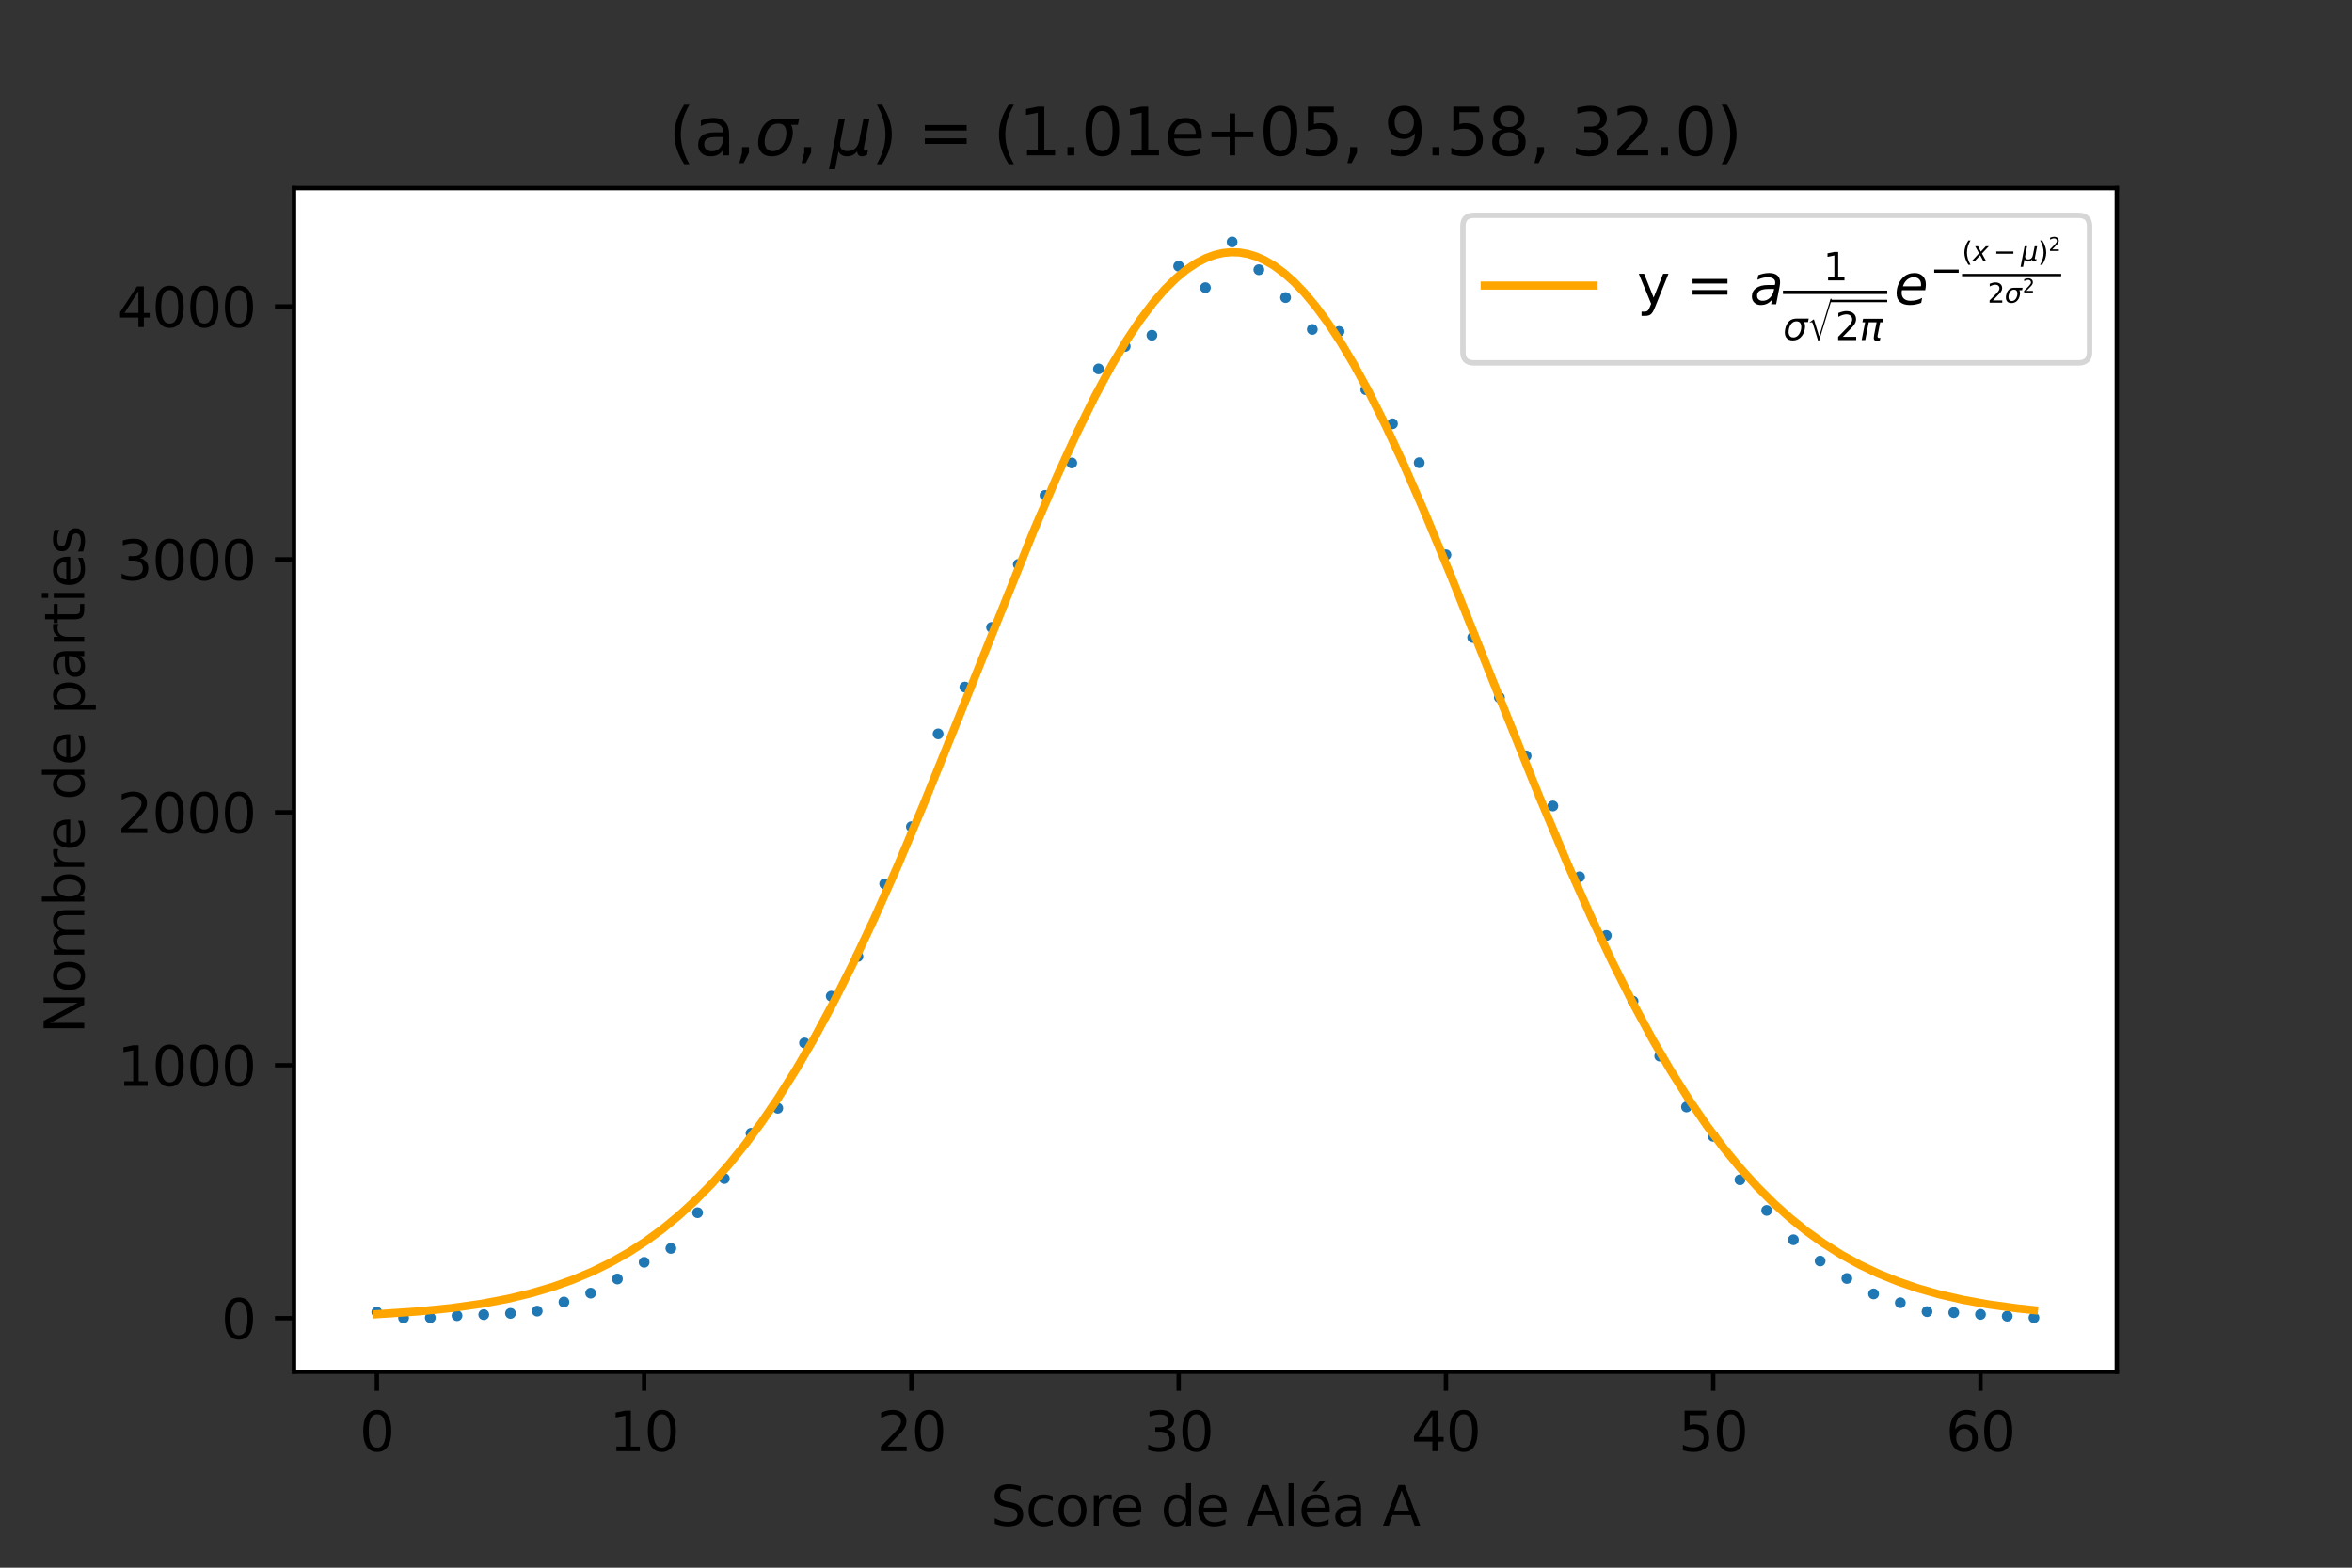 <?xml version="1.0" encoding="utf-8" standalone="no"?>
<!DOCTYPE svg PUBLIC "-//W3C//DTD SVG 1.1//EN"
  "http://www.w3.org/Graphics/SVG/1.1/DTD/svg11.dtd">
<svg height="288pt" version="1.1" viewBox="0 0 432 288" width="432pt" xmlns="http://www.w3.org/2000/svg" xmlns:xlink="http://www.w3.org/1999/xlink">
 <rect x="0" y="0" width="432" height="288" fill="#333333" stroke="none"/>
 <defs>
  <style type="text/css">*{stroke-linecap:butt;stroke-linejoin:round;}</style>
 </defs>
 <g id="figure_1">
  <g id="patch_1">
   <path d="M 0 288 
L 432 288 
L 432 0 
L 0 0 
z
" style="fill:none;"/>
  </g>
  <g id="axes_1">
   <g id="patch_2">
    <path d="M 54 252 
L 388.8 252 
L 388.8 34.56 
L 54 34.56 
z
" style="fill:#ffffff;"/>
   </g>
   <g id="PathCollection_1">
    <defs>
     <path d="M 0 0.5 
C 0.133 0.5 0.26 0.447 0.354 0.354 
C 0.447 0.26 0.5 0.133 0.5 0 
C 0.5 -0.133 0.447 -0.26 0.354 -0.354 
C 0.26 -0.447 0.133 -0.5 0 -0.5 
C -0.133 -0.5 -0.26 -0.447 -0.354 -0.354 
C -0.447 -0.26 -0.5 -0.133 -0.5 0 
C -0.5 0.133 -0.447 0.26 -0.354 0.354 
C -0.26 0.447 -0.133 0.5 0 0.5 
z
" id="m123416fdf9" style="stroke:#1f77b4;"/>
    </defs>
    <g clip-path="url(#p4a14f80b6d)">
     <use style="fill:#1f77b4;stroke:#1f77b4;" x="69.218" xlink:href="#m123416fdf9" y="241.048"/>
     <use style="fill:#1f77b4;stroke:#1f77b4;" x="74.127" xlink:href="#m123416fdf9" y="242.116"/>
     <use style="fill:#1f77b4;stroke:#1f77b4;" x="79.036" xlink:href="#m123416fdf9" y="242.07"/>
     <use style="fill:#1f77b4;stroke:#1f77b4;" x="83.945" xlink:href="#m123416fdf9" y="241.698"/>
     <use style="fill:#1f77b4;stroke:#1f77b4;" x="88.855" xlink:href="#m123416fdf9" y="241.512"/>
     <use style="fill:#1f77b4;stroke:#1f77b4;" x="93.764" xlink:href="#m123416fdf9" y="241.28"/>
     <use style="fill:#1f77b4;stroke:#1f77b4;" x="98.673" xlink:href="#m123416fdf9" y="240.862"/>
     <use style="fill:#1f77b4;stroke:#1f77b4;" x="103.582" xlink:href="#m123416fdf9" y="239.189"/>
     <use style="fill:#1f77b4;stroke:#1f77b4;" x="108.491" xlink:href="#m123416fdf9" y="237.563"/>
     <use style="fill:#1f77b4;stroke:#1f77b4;" x="113.4" xlink:href="#m123416fdf9" y="234.96"/>
     <use style="fill:#1f77b4;stroke:#1f77b4;" x="118.309" xlink:href="#m123416fdf9" y="231.894"/>
     <use style="fill:#1f77b4;stroke:#1f77b4;" x="123.218" xlink:href="#m123416fdf9" y="229.338"/>
     <use style="fill:#1f77b4;stroke:#1f77b4;" x="128.127" xlink:href="#m123416fdf9" y="222.786"/>
     <use style="fill:#1f77b4;stroke:#1f77b4;" x="133.036" xlink:href="#m123416fdf9" y="216.513"/>
     <use style="fill:#1f77b4;stroke:#1f77b4;" x="137.945" xlink:href="#m123416fdf9" y="208.195"/>
     <use style="fill:#1f77b4;stroke:#1f77b4;" x="142.855" xlink:href="#m123416fdf9" y="203.595"/>
     <use style="fill:#1f77b4;stroke:#1f77b4;" x="147.764" xlink:href="#m123416fdf9" y="191.606"/>
     <use style="fill:#1f77b4;stroke:#1f77b4;" x="152.673" xlink:href="#m123416fdf9" y="183.01"/>
     <use style="fill:#1f77b4;stroke:#1f77b4;" x="157.582" xlink:href="#m123416fdf9" y="175.714"/>
     <use style="fill:#1f77b4;stroke:#1f77b4;" x="162.491" xlink:href="#m123416fdf9" y="162.378"/>
     <use style="fill:#1f77b4;stroke:#1f77b4;" x="167.4" xlink:href="#m123416fdf9" y="151.876"/>
     <use style="fill:#1f77b4;stroke:#1f77b4;" x="172.309" xlink:href="#m123416fdf9" y="134.823"/>
     <use style="fill:#1f77b4;stroke:#1f77b4;" x="177.218" xlink:href="#m123416fdf9" y="126.226"/>
     <use style="fill:#1f77b4;stroke:#1f77b4;" x="182.127" xlink:href="#m123416fdf9" y="115.26"/>
     <use style="fill:#1f77b4;stroke:#1f77b4;" x="187.036" xlink:href="#m123416fdf9" y="103.69"/>
     <use style="fill:#1f77b4;stroke:#1f77b4;" x="191.945" xlink:href="#m123416fdf9" y="91.004"/>
     <use style="fill:#1f77b4;stroke:#1f77b4;" x="196.855" xlink:href="#m123416fdf9" y="85.056"/>
     <use style="fill:#1f77b4;stroke:#1f77b4;" x="201.764" xlink:href="#m123416fdf9" y="67.77"/>
     <use style="fill:#1f77b4;stroke:#1f77b4;" x="206.673" xlink:href="#m123416fdf9" y="63.635"/>
     <use style="fill:#1f77b4;stroke:#1f77b4;" x="211.582" xlink:href="#m123416fdf9" y="61.59"/>
     <use style="fill:#1f77b4;stroke:#1f77b4;" x="216.491" xlink:href="#m123416fdf9" y="48.905"/>
     <use style="fill:#1f77b4;stroke:#1f77b4;" x="221.4" xlink:href="#m123416fdf9" y="52.854"/>
     <use style="fill:#1f77b4;stroke:#1f77b4;" x="226.309" xlink:href="#m123416fdf9" y="44.444"/>
     <use style="fill:#1f77b4;stroke:#1f77b4;" x="231.218" xlink:href="#m123416fdf9" y="49.555"/>
     <use style="fill:#1f77b4;stroke:#1f77b4;" x="236.127" xlink:href="#m123416fdf9" y="54.666"/>
     <use style="fill:#1f77b4;stroke:#1f77b4;" x="241.036" xlink:href="#m123416fdf9" y="60.521"/>
     <use style="fill:#1f77b4;stroke:#1f77b4;" x="245.945" xlink:href="#m123416fdf9" y="60.893"/>
     <use style="fill:#1f77b4;stroke:#1f77b4;" x="250.855" xlink:href="#m123416fdf9" y="71.581"/>
     <use style="fill:#1f77b4;stroke:#1f77b4;" x="255.764" xlink:href="#m123416fdf9" y="77.854"/>
     <use style="fill:#1f77b4;stroke:#1f77b4;" x="260.673" xlink:href="#m123416fdf9" y="85.01"/>
     <use style="fill:#1f77b4;stroke:#1f77b4;" x="265.582" xlink:href="#m123416fdf9" y="101.924"/>
     <use style="fill:#1f77b4;stroke:#1f77b4;" x="270.491" xlink:href="#m123416fdf9" y="117.119"/>
     <use style="fill:#1f77b4;stroke:#1f77b4;" x="275.4" xlink:href="#m123416fdf9" y="128.132"/>
     <use style="fill:#1f77b4;stroke:#1f77b4;" x="280.309" xlink:href="#m123416fdf9" y="138.866"/>
     <use style="fill:#1f77b4;stroke:#1f77b4;" x="285.218" xlink:href="#m123416fdf9" y="148.066"/>
     <use style="fill:#1f77b4;stroke:#1f77b4;" x="290.127" xlink:href="#m123416fdf9" y="161.077"/>
     <use style="fill:#1f77b4;stroke:#1f77b4;" x="295.036" xlink:href="#m123416fdf9" y="171.858"/>
     <use style="fill:#1f77b4;stroke:#1f77b4;" x="299.945" xlink:href="#m123416fdf9" y="183.939"/>
     <use style="fill:#1f77b4;stroke:#1f77b4;" x="304.855" xlink:href="#m123416fdf9" y="194.023"/>
     <use style="fill:#1f77b4;stroke:#1f77b4;" x="309.764" xlink:href="#m123416fdf9" y="203.362"/>
     <use style="fill:#1f77b4;stroke:#1f77b4;" x="314.673" xlink:href="#m123416fdf9" y="208.753"/>
     <use style="fill:#1f77b4;stroke:#1f77b4;" x="319.582" xlink:href="#m123416fdf9" y="216.745"/>
     <use style="fill:#1f77b4;stroke:#1f77b4;" x="324.491" xlink:href="#m123416fdf9" y="222.368"/>
     <use style="fill:#1f77b4;stroke:#1f77b4;" x="329.4" xlink:href="#m123416fdf9" y="227.758"/>
     <use style="fill:#1f77b4;stroke:#1f77b4;" x="334.309" xlink:href="#m123416fdf9" y="231.661"/>
     <use style="fill:#1f77b4;stroke:#1f77b4;" x="339.218" xlink:href="#m123416fdf9" y="234.867"/>
     <use style="fill:#1f77b4;stroke:#1f77b4;" x="344.127" xlink:href="#m123416fdf9" y="237.702"/>
     <use style="fill:#1f77b4;stroke:#1f77b4;" x="349.036" xlink:href="#m123416fdf9" y="239.328"/>
     <use style="fill:#1f77b4;stroke:#1f77b4;" x="353.945" xlink:href="#m123416fdf9" y="240.955"/>
     <use style="fill:#1f77b4;stroke:#1f77b4;" x="358.855" xlink:href="#m123416fdf9" y="241.141"/>
     <use style="fill:#1f77b4;stroke:#1f77b4;" x="363.764" xlink:href="#m123416fdf9" y="241.466"/>
     <use style="fill:#1f77b4;stroke:#1f77b4;" x="368.673" xlink:href="#m123416fdf9" y="241.791"/>
     <use style="fill:#1f77b4;stroke:#1f77b4;" x="373.582" xlink:href="#m123416fdf9" y="242.07"/>
    </g>
   </g>
   <g id="matplotlib.axis_1">
    <g id="xtick_1">
     <g id="line2d_1">
      <defs>
       <path d="M 0 0 
L 0 3.5 
" id="m582b2a5d79" style="stroke:#000000;stroke-width:0.8;"/>
      </defs>
      <g>
       <use style="stroke:#000000;stroke-width:0.8;" x="69.218" xlink:href="#m582b2a5d79" y="252"/>
      </g>
     </g>
     <g id="text_1">
      <!-- 0 -->
      <g transform="translate(66.037 266.598)scale(0.1 -0.1)">
       <defs>
        <path d="M 2034 4250 
Q 1547 4250 1301 3770 
Q 1056 3291 1056 2328 
Q 1056 1369 1301 889 
Q 1547 409 2034 409 
Q 2525 409 2770 889 
Q 3016 1369 3016 2328 
Q 3016 3291 2770 3770 
Q 2525 4250 2034 4250 
z
M 2034 4750 
Q 2819 4750 3233 4129 
Q 3647 3509 3647 2328 
Q 3647 1150 3233 529 
Q 2819 -91 2034 -91 
Q 1250 -91 836 529 
Q 422 1150 422 2328 
Q 422 3509 836 4129 
Q 1250 4750 2034 4750 
z
" id="DejaVuSans-30" transform="scale(0.016)"/>
       </defs>
       <use xlink:href="#DejaVuSans-30"/>
      </g>
     </g>
    </g>
    <g id="xtick_2">
     <g id="line2d_2">
      <g>
       <use style="stroke:#000000;stroke-width:0.8;" x="118.309" xlink:href="#m582b2a5d79" y="252"/>
      </g>
     </g>
     <g id="text_2">
      <!-- 10 -->
      <g transform="translate(111.947 266.598)scale(0.1 -0.1)">
       <defs>
        <path d="M 794 531 
L 1825 531 
L 1825 4091 
L 703 3866 
L 703 4441 
L 1819 4666 
L 2450 4666 
L 2450 531 
L 3481 531 
L 3481 0 
L 794 0 
L 794 531 
z
" id="DejaVuSans-31" transform="scale(0.016)"/>
       </defs>
       <use xlink:href="#DejaVuSans-31"/>
       <use x="63.623" xlink:href="#DejaVuSans-30"/>
      </g>
     </g>
    </g>
    <g id="xtick_3">
     <g id="line2d_3">
      <g>
       <use style="stroke:#000000;stroke-width:0.8;" x="167.4" xlink:href="#m582b2a5d79" y="252"/>
      </g>
     </g>
     <g id="text_3">
      <!-- 20 -->
      <g transform="translate(161.037 266.598)scale(0.1 -0.1)">
       <defs>
        <path d="M 1228 531 
L 3431 531 
L 3431 0 
L 469 0 
L 469 531 
Q 828 903 1448 1529 
Q 2069 2156 2228 2338 
Q 2531 2678 2651 2914 
Q 2772 3150 2772 3378 
Q 2772 3750 2511 3984 
Q 2250 4219 1831 4219 
Q 1534 4219 1204 4116 
Q 875 4013 500 3803 
L 500 4441 
Q 881 4594 1212 4672 
Q 1544 4750 1819 4750 
Q 2544 4750 2975 4387 
Q 3406 4025 3406 3419 
Q 3406 3131 3298 2873 
Q 3191 2616 2906 2266 
Q 2828 2175 2409 1742 
Q 1991 1309 1228 531 
z
" id="DejaVuSans-32" transform="scale(0.016)"/>
       </defs>
       <use xlink:href="#DejaVuSans-32"/>
       <use x="63.623" xlink:href="#DejaVuSans-30"/>
      </g>
     </g>
    </g>
    <g id="xtick_4">
     <g id="line2d_4">
      <g>
       <use style="stroke:#000000;stroke-width:0.8;" x="216.491" xlink:href="#m582b2a5d79" y="252"/>
      </g>
     </g>
     <g id="text_4">
      <!-- 30 -->
      <g transform="translate(210.128 266.598)scale(0.1 -0.1)">
       <defs>
        <path d="M 2597 2516 
Q 3050 2419 3304 2112 
Q 3559 1806 3559 1356 
Q 3559 666 3084 287 
Q 2609 -91 1734 -91 
Q 1441 -91 1130 -33 
Q 819 25 488 141 
L 488 750 
Q 750 597 1062 519 
Q 1375 441 1716 441 
Q 2309 441 2620 675 
Q 2931 909 2931 1356 
Q 2931 1769 2642 2001 
Q 2353 2234 1838 2234 
L 1294 2234 
L 1294 2753 
L 1863 2753 
Q 2328 2753 2575 2939 
Q 2822 3125 2822 3475 
Q 2822 3834 2567 4026 
Q 2313 4219 1838 4219 
Q 1578 4219 1281 4162 
Q 984 4106 628 3988 
L 628 4550 
Q 988 4650 1302 4700 
Q 1616 4750 1894 4750 
Q 2613 4750 3031 4423 
Q 3450 4097 3450 3541 
Q 3450 3153 3228 2886 
Q 3006 2619 2597 2516 
z
" id="DejaVuSans-33" transform="scale(0.016)"/>
       </defs>
       <use xlink:href="#DejaVuSans-33"/>
       <use x="63.623" xlink:href="#DejaVuSans-30"/>
      </g>
     </g>
    </g>
    <g id="xtick_5">
     <g id="line2d_5">
      <g>
       <use style="stroke:#000000;stroke-width:0.8;" x="265.582" xlink:href="#m582b2a5d79" y="252"/>
      </g>
     </g>
     <g id="text_5">
      <!-- 40 -->
      <g transform="translate(259.219 266.598)scale(0.1 -0.1)">
       <defs>
        <path d="M 2419 4116 
L 825 1625 
L 2419 1625 
L 2419 4116 
z
M 2253 4666 
L 3047 4666 
L 3047 1625 
L 3713 1625 
L 3713 1100 
L 3047 1100 
L 3047 0 
L 2419 0 
L 2419 1100 
L 313 1100 
L 313 1709 
L 2253 4666 
z
" id="DejaVuSans-34" transform="scale(0.016)"/>
       </defs>
       <use xlink:href="#DejaVuSans-34"/>
       <use x="63.623" xlink:href="#DejaVuSans-30"/>
      </g>
     </g>
    </g>
    <g id="xtick_6">
     <g id="line2d_6">
      <g>
       <use style="stroke:#000000;stroke-width:0.8;" x="314.673" xlink:href="#m582b2a5d79" y="252"/>
      </g>
     </g>
     <g id="text_6">
      <!-- 50 -->
      <g transform="translate(308.31 266.598)scale(0.1 -0.1)">
       <defs>
        <path d="M 691 4666 
L 3169 4666 
L 3169 4134 
L 1269 4134 
L 1269 2991 
Q 1406 3038 1543 3061 
Q 1681 3084 1819 3084 
Q 2600 3084 3056 2656 
Q 3513 2228 3513 1497 
Q 3513 744 3044 326 
Q 2575 -91 1722 -91 
Q 1428 -91 1123 -41 
Q 819 9 494 109 
L 494 744 
Q 775 591 1075 516 
Q 1375 441 1709 441 
Q 2250 441 2565 725 
Q 2881 1009 2881 1497 
Q 2881 1984 2565 2268 
Q 2250 2553 1709 2553 
Q 1456 2553 1204 2497 
Q 953 2441 691 2322 
L 691 4666 
z
" id="DejaVuSans-35" transform="scale(0.016)"/>
       </defs>
       <use xlink:href="#DejaVuSans-35"/>
       <use x="63.623" xlink:href="#DejaVuSans-30"/>
      </g>
     </g>
    </g>
    <g id="xtick_7">
     <g id="line2d_7">
      <g>
       <use style="stroke:#000000;stroke-width:0.8;" x="363.764" xlink:href="#m582b2a5d79" y="252"/>
      </g>
     </g>
     <g id="text_7">
      <!-- 60 -->
      <g transform="translate(357.401 266.598)scale(0.1 -0.1)">
       <defs>
        <path d="M 2113 2584 
Q 1688 2584 1439 2293 
Q 1191 2003 1191 1497 
Q 1191 994 1439 701 
Q 1688 409 2113 409 
Q 2538 409 2786 701 
Q 3034 994 3034 1497 
Q 3034 2003 2786 2293 
Q 2538 2584 2113 2584 
z
M 3366 4563 
L 3366 3988 
Q 3128 4100 2886 4159 
Q 2644 4219 2406 4219 
Q 1781 4219 1451 3797 
Q 1122 3375 1075 2522 
Q 1259 2794 1537 2939 
Q 1816 3084 2150 3084 
Q 2853 3084 3261 2657 
Q 3669 2231 3669 1497 
Q 3669 778 3244 343 
Q 2819 -91 2113 -91 
Q 1303 -91 875 529 
Q 447 1150 447 2328 
Q 447 3434 972 4092 
Q 1497 4750 2381 4750 
Q 2619 4750 2861 4703 
Q 3103 4656 3366 4563 
z
" id="DejaVuSans-36" transform="scale(0.016)"/>
       </defs>
       <use xlink:href="#DejaVuSans-36"/>
       <use x="63.623" xlink:href="#DejaVuSans-30"/>
      </g>
     </g>
    </g>
    <g id="text_8">
     <!-- Score de Aléa A -->
     <g transform="translate(182.009 280.277)scale(0.1 -0.1)">
      <defs>
       <path d="M 3425 4513 
L 3425 3897 
Q 3066 4069 2747 4153 
Q 2428 4238 2131 4238 
Q 1616 4238 1336 4038 
Q 1056 3838 1056 3469 
Q 1056 3159 1242 3001 
Q 1428 2844 1947 2747 
L 2328 2669 
Q 3034 2534 3370 2195 
Q 3706 1856 3706 1288 
Q 3706 609 3251 259 
Q 2797 -91 1919 -91 
Q 1588 -91 1214 -16 
Q 841 59 441 206 
L 441 856 
Q 825 641 1194 531 
Q 1563 422 1919 422 
Q 2459 422 2753 634 
Q 3047 847 3047 1241 
Q 3047 1584 2836 1778 
Q 2625 1972 2144 2069 
L 1759 2144 
Q 1053 2284 737 2584 
Q 422 2884 422 3419 
Q 422 4038 858 4394 
Q 1294 4750 2059 4750 
Q 2388 4750 2728 4690 
Q 3069 4631 3425 4513 
z
" id="DejaVuSans-53" transform="scale(0.016)"/>
       <path d="M 3122 3366 
L 3122 2828 
Q 2878 2963 2633 3030 
Q 2388 3097 2138 3097 
Q 1578 3097 1268 2742 
Q 959 2388 959 1747 
Q 959 1106 1268 751 
Q 1578 397 2138 397 
Q 2388 397 2633 464 
Q 2878 531 3122 666 
L 3122 134 
Q 2881 22 2623 -34 
Q 2366 -91 2075 -91 
Q 1284 -91 818 406 
Q 353 903 353 1747 
Q 353 2603 823 3093 
Q 1294 3584 2113 3584 
Q 2378 3584 2631 3529 
Q 2884 3475 3122 3366 
z
" id="DejaVuSans-63" transform="scale(0.016)"/>
       <path d="M 1959 3097 
Q 1497 3097 1228 2736 
Q 959 2375 959 1747 
Q 959 1119 1226 758 
Q 1494 397 1959 397 
Q 2419 397 2687 759 
Q 2956 1122 2956 1747 
Q 2956 2369 2687 2733 
Q 2419 3097 1959 3097 
z
M 1959 3584 
Q 2709 3584 3137 3096 
Q 3566 2609 3566 1747 
Q 3566 888 3137 398 
Q 2709 -91 1959 -91 
Q 1206 -91 779 398 
Q 353 888 353 1747 
Q 353 2609 779 3096 
Q 1206 3584 1959 3584 
z
" id="DejaVuSans-6f" transform="scale(0.016)"/>
       <path d="M 2631 2963 
Q 2534 3019 2420 3045 
Q 2306 3072 2169 3072 
Q 1681 3072 1420 2755 
Q 1159 2438 1159 1844 
L 1159 0 
L 581 0 
L 581 3500 
L 1159 3500 
L 1159 2956 
Q 1341 3275 1631 3429 
Q 1922 3584 2338 3584 
Q 2397 3584 2469 3576 
Q 2541 3569 2628 3553 
L 2631 2963 
z
" id="DejaVuSans-72" transform="scale(0.016)"/>
       <path d="M 3597 1894 
L 3597 1613 
L 953 1613 
Q 991 1019 1311 708 
Q 1631 397 2203 397 
Q 2534 397 2845 478 
Q 3156 559 3463 722 
L 3463 178 
Q 3153 47 2828 -22 
Q 2503 -91 2169 -91 
Q 1331 -91 842 396 
Q 353 884 353 1716 
Q 353 2575 817 3079 
Q 1281 3584 2069 3584 
Q 2775 3584 3186 3129 
Q 3597 2675 3597 1894 
z
M 3022 2063 
Q 3016 2534 2758 2815 
Q 2500 3097 2075 3097 
Q 1594 3097 1305 2825 
Q 1016 2553 972 2059 
L 3022 2063 
z
" id="DejaVuSans-65" transform="scale(0.016)"/>
       <path id="DejaVuSans-20" transform="scale(0.016)"/>
       <path d="M 2906 2969 
L 2906 4863 
L 3481 4863 
L 3481 0 
L 2906 0 
L 2906 525 
Q 2725 213 2448 61 
Q 2172 -91 1784 -91 
Q 1150 -91 751 415 
Q 353 922 353 1747 
Q 353 2572 751 3078 
Q 1150 3584 1784 3584 
Q 2172 3584 2448 3432 
Q 2725 3281 2906 2969 
z
M 947 1747 
Q 947 1113 1208 752 
Q 1469 391 1925 391 
Q 2381 391 2643 752 
Q 2906 1113 2906 1747 
Q 2906 2381 2643 2742 
Q 2381 3103 1925 3103 
Q 1469 3103 1208 2742 
Q 947 2381 947 1747 
z
" id="DejaVuSans-64" transform="scale(0.016)"/>
       <path d="M 2188 4044 
L 1331 1722 
L 3047 1722 
L 2188 4044 
z
M 1831 4666 
L 2547 4666 
L 4325 0 
L 3669 0 
L 3244 1197 
L 1141 1197 
L 716 0 
L 50 0 
L 1831 4666 
z
" id="DejaVuSans-41" transform="scale(0.016)"/>
       <path d="M 603 4863 
L 1178 4863 
L 1178 0 
L 603 0 
L 603 4863 
z
" id="DejaVuSans-6c" transform="scale(0.016)"/>
       <path d="M 3597 1894 
L 3597 1613 
L 953 1613 
Q 991 1019 1311 708 
Q 1631 397 2203 397 
Q 2534 397 2845 478 
Q 3156 559 3463 722 
L 3463 178 
Q 3153 47 2828 -22 
Q 2503 -91 2169 -91 
Q 1331 -91 842 396 
Q 353 884 353 1716 
Q 353 2575 817 3079 
Q 1281 3584 2069 3584 
Q 2775 3584 3186 3129 
Q 3597 2675 3597 1894 
z
M 3022 2063 
Q 3016 2534 2758 2815 
Q 2500 3097 2075 3097 
Q 1594 3097 1305 2825 
Q 1016 2553 972 2059 
L 3022 2063 
z
M 2469 5119 
L 3091 5119 
L 2072 3944 
L 1594 3944 
L 2469 5119 
z
" id="DejaVuSans-e9" transform="scale(0.016)"/>
       <path d="M 2194 1759 
Q 1497 1759 1228 1600 
Q 959 1441 959 1056 
Q 959 750 1161 570 
Q 1363 391 1709 391 
Q 2188 391 2477 730 
Q 2766 1069 2766 1631 
L 2766 1759 
L 2194 1759 
z
M 3341 1997 
L 3341 0 
L 2766 0 
L 2766 531 
Q 2569 213 2275 61 
Q 1981 -91 1556 -91 
Q 1019 -91 701 211 
Q 384 513 384 1019 
Q 384 1609 779 1909 
Q 1175 2209 1959 2209 
L 2766 2209 
L 2766 2266 
Q 2766 2663 2505 2880 
Q 2244 3097 1772 3097 
Q 1472 3097 1187 3025 
Q 903 2953 641 2809 
L 641 3341 
Q 956 3463 1253 3523 
Q 1550 3584 1831 3584 
Q 2591 3584 2966 3190 
Q 3341 2797 3341 1997 
z
" id="DejaVuSans-61" transform="scale(0.016)"/>
      </defs>
      <use xlink:href="#DejaVuSans-53"/>
      <use x="63.477" xlink:href="#DejaVuSans-63"/>
      <use x="118.457" xlink:href="#DejaVuSans-6f"/>
      <use x="179.639" xlink:href="#DejaVuSans-72"/>
      <use x="218.502" xlink:href="#DejaVuSans-65"/>
      <use x="280.025" xlink:href="#DejaVuSans-20"/>
      <use x="311.812" xlink:href="#DejaVuSans-64"/>
      <use x="375.289" xlink:href="#DejaVuSans-65"/>
      <use x="436.812" xlink:href="#DejaVuSans-20"/>
      <use x="468.6" xlink:href="#DejaVuSans-41"/>
      <use x="537.008" xlink:href="#DejaVuSans-6c"/>
      <use x="564.791" xlink:href="#DejaVuSans-e9"/>
      <use x="626.314" xlink:href="#DejaVuSans-61"/>
      <use x="687.594" xlink:href="#DejaVuSans-20"/>
      <use x="719.381" xlink:href="#DejaVuSans-41"/>
     </g>
    </g>
   </g>
   <g id="matplotlib.axis_2">
    <g id="ytick_1">
     <g id="line2d_8">
      <defs>
       <path d="M 0 0 
L -3.5 0 
" id="mebc868c3af" style="stroke:#000000;stroke-width:0.8;"/>
      </defs>
      <g>
       <use style="stroke:#000000;stroke-width:0.8;" x="54" xlink:href="#mebc868c3af" y="242.163"/>
      </g>
     </g>
     <g id="text_9">
      <!-- 0 -->
      <g transform="translate(40.638 245.962)scale(0.1 -0.1)">
       <use xlink:href="#DejaVuSans-30"/>
      </g>
     </g>
    </g>
    <g id="ytick_2">
     <g id="line2d_9">
      <g>
       <use style="stroke:#000000;stroke-width:0.8;" x="54" xlink:href="#mebc868c3af" y="195.695"/>
      </g>
     </g>
     <g id="text_10">
      <!-- 1000 -->
      <g transform="translate(21.55 199.495)scale(0.1 -0.1)">
       <use xlink:href="#DejaVuSans-31"/>
       <use x="63.623" xlink:href="#DejaVuSans-30"/>
       <use x="127.246" xlink:href="#DejaVuSans-30"/>
       <use x="190.869" xlink:href="#DejaVuSans-30"/>
      </g>
     </g>
    </g>
    <g id="ytick_3">
     <g id="line2d_10">
      <g>
       <use style="stroke:#000000;stroke-width:0.8;" x="54" xlink:href="#mebc868c3af" y="149.228"/>
      </g>
     </g>
     <g id="text_11">
      <!-- 2000 -->
      <g transform="translate(21.55 153.027)scale(0.1 -0.1)">
       <use xlink:href="#DejaVuSans-32"/>
       <use x="63.623" xlink:href="#DejaVuSans-30"/>
       <use x="127.246" xlink:href="#DejaVuSans-30"/>
       <use x="190.869" xlink:href="#DejaVuSans-30"/>
      </g>
     </g>
    </g>
    <g id="ytick_4">
     <g id="line2d_11">
      <g>
       <use style="stroke:#000000;stroke-width:0.8;" x="54" xlink:href="#mebc868c3af" y="102.76"/>
      </g>
     </g>
     <g id="text_12">
      <!-- 3000 -->
      <g transform="translate(21.55 106.56)scale(0.1 -0.1)">
       <use xlink:href="#DejaVuSans-33"/>
       <use x="63.623" xlink:href="#DejaVuSans-30"/>
       <use x="127.246" xlink:href="#DejaVuSans-30"/>
       <use x="190.869" xlink:href="#DejaVuSans-30"/>
      </g>
     </g>
    </g>
    <g id="ytick_5">
     <g id="line2d_12">
      <g>
       <use style="stroke:#000000;stroke-width:0.8;" x="54" xlink:href="#mebc868c3af" y="56.293"/>
      </g>
     </g>
     <g id="text_13">
      <!-- 4000 -->
      <g transform="translate(21.55 60.092)scale(0.1 -0.1)">
       <use xlink:href="#DejaVuSans-34"/>
       <use x="63.623" xlink:href="#DejaVuSans-30"/>
       <use x="127.246" xlink:href="#DejaVuSans-30"/>
       <use x="190.869" xlink:href="#DejaVuSans-30"/>
      </g>
     </g>
    </g>
    <g id="text_14">
     <!-- Nombre de parties -->
     <g transform="translate(15.47 189.897)rotate(-90)scale(0.1 -0.1)">
      <defs>
       <path d="M 628 4666 
L 1478 4666 
L 3547 763 
L 3547 4666 
L 4159 4666 
L 4159 0 
L 3309 0 
L 1241 3903 
L 1241 0 
L 628 0 
L 628 4666 
z
" id="DejaVuSans-4e" transform="scale(0.016)"/>
       <path d="M 3328 2828 
Q 3544 3216 3844 3400 
Q 4144 3584 4550 3584 
Q 5097 3584 5394 3201 
Q 5691 2819 5691 2113 
L 5691 0 
L 5113 0 
L 5113 2094 
Q 5113 2597 4934 2840 
Q 4756 3084 4391 3084 
Q 3944 3084 3684 2787 
Q 3425 2491 3425 1978 
L 3425 0 
L 2847 0 
L 2847 2094 
Q 2847 2600 2669 2842 
Q 2491 3084 2119 3084 
Q 1678 3084 1418 2786 
Q 1159 2488 1159 1978 
L 1159 0 
L 581 0 
L 581 3500 
L 1159 3500 
L 1159 2956 
Q 1356 3278 1631 3431 
Q 1906 3584 2284 3584 
Q 2666 3584 2933 3390 
Q 3200 3197 3328 2828 
z
" id="DejaVuSans-6d" transform="scale(0.016)"/>
       <path d="M 3116 1747 
Q 3116 2381 2855 2742 
Q 2594 3103 2138 3103 
Q 1681 3103 1420 2742 
Q 1159 2381 1159 1747 
Q 1159 1113 1420 752 
Q 1681 391 2138 391 
Q 2594 391 2855 752 
Q 3116 1113 3116 1747 
z
M 1159 2969 
Q 1341 3281 1617 3432 
Q 1894 3584 2278 3584 
Q 2916 3584 3314 3078 
Q 3713 2572 3713 1747 
Q 3713 922 3314 415 
Q 2916 -91 2278 -91 
Q 1894 -91 1617 61 
Q 1341 213 1159 525 
L 1159 0 
L 581 0 
L 581 4863 
L 1159 4863 
L 1159 2969 
z
" id="DejaVuSans-62" transform="scale(0.016)"/>
       <path d="M 1159 525 
L 1159 -1331 
L 581 -1331 
L 581 3500 
L 1159 3500 
L 1159 2969 
Q 1341 3281 1617 3432 
Q 1894 3584 2278 3584 
Q 2916 3584 3314 3078 
Q 3713 2572 3713 1747 
Q 3713 922 3314 415 
Q 2916 -91 2278 -91 
Q 1894 -91 1617 61 
Q 1341 213 1159 525 
z
M 3116 1747 
Q 3116 2381 2855 2742 
Q 2594 3103 2138 3103 
Q 1681 3103 1420 2742 
Q 1159 2381 1159 1747 
Q 1159 1113 1420 752 
Q 1681 391 2138 391 
Q 2594 391 2855 752 
Q 3116 1113 3116 1747 
z
" id="DejaVuSans-70" transform="scale(0.016)"/>
       <path d="M 1172 4494 
L 1172 3500 
L 2356 3500 
L 2356 3053 
L 1172 3053 
L 1172 1153 
Q 1172 725 1289 603 
Q 1406 481 1766 481 
L 2356 481 
L 2356 0 
L 1766 0 
Q 1100 0 847 248 
Q 594 497 594 1153 
L 594 3053 
L 172 3053 
L 172 3500 
L 594 3500 
L 594 4494 
L 1172 4494 
z
" id="DejaVuSans-74" transform="scale(0.016)"/>
       <path d="M 603 3500 
L 1178 3500 
L 1178 0 
L 603 0 
L 603 3500 
z
M 603 4863 
L 1178 4863 
L 1178 4134 
L 603 4134 
L 603 4863 
z
" id="DejaVuSans-69" transform="scale(0.016)"/>
       <path d="M 2834 3397 
L 2834 2853 
Q 2591 2978 2328 3040 
Q 2066 3103 1784 3103 
Q 1356 3103 1142 2972 
Q 928 2841 928 2578 
Q 928 2378 1081 2264 
Q 1234 2150 1697 2047 
L 1894 2003 
Q 2506 1872 2764 1633 
Q 3022 1394 3022 966 
Q 3022 478 2636 193 
Q 2250 -91 1575 -91 
Q 1294 -91 989 -36 
Q 684 19 347 128 
L 347 722 
Q 666 556 975 473 
Q 1284 391 1588 391 
Q 1994 391 2212 530 
Q 2431 669 2431 922 
Q 2431 1156 2273 1281 
Q 2116 1406 1581 1522 
L 1381 1569 
Q 847 1681 609 1914 
Q 372 2147 372 2553 
Q 372 3047 722 3315 
Q 1072 3584 1716 3584 
Q 2034 3584 2315 3537 
Q 2597 3491 2834 3397 
z
" id="DejaVuSans-73" transform="scale(0.016)"/>
      </defs>
      <use xlink:href="#DejaVuSans-4e"/>
      <use x="74.805" xlink:href="#DejaVuSans-6f"/>
      <use x="135.986" xlink:href="#DejaVuSans-6d"/>
      <use x="233.398" xlink:href="#DejaVuSans-62"/>
      <use x="296.875" xlink:href="#DejaVuSans-72"/>
      <use x="335.738" xlink:href="#DejaVuSans-65"/>
      <use x="397.262" xlink:href="#DejaVuSans-20"/>
      <use x="429.049" xlink:href="#DejaVuSans-64"/>
      <use x="492.525" xlink:href="#DejaVuSans-65"/>
      <use x="554.049" xlink:href="#DejaVuSans-20"/>
      <use x="585.836" xlink:href="#DejaVuSans-70"/>
      <use x="649.312" xlink:href="#DejaVuSans-61"/>
      <use x="710.592" xlink:href="#DejaVuSans-72"/>
      <use x="751.705" xlink:href="#DejaVuSans-74"/>
      <use x="790.914" xlink:href="#DejaVuSans-69"/>
      <use x="818.697" xlink:href="#DejaVuSans-65"/>
      <use x="880.221" xlink:href="#DejaVuSans-73"/>
     </g>
    </g>
   </g>
   <g id="line2d_13">
    <path clip-path="url(#p4a14f80b6d)" d="M 69.218 241.429 
L 76.835 240.919 
L 82.928 240.3 
L 88.412 239.522 
L 93.287 238.603 
L 97.552 237.58 
L 101.513 236.411 
L 105.169 235.114 
L 108.825 233.576 
L 112.176 231.928 
L 115.528 230.025 
L 118.574 228.051 
L 121.621 225.826 
L 124.668 223.328 
L 127.714 220.54 
L 130.761 217.443 
L 133.808 214.021 
L 136.855 210.259 
L 139.901 206.146 
L 142.948 201.672 
L 146.299 196.329 
L 149.651 190.544 
L 153.002 184.323 
L 156.658 177.055 
L 160.619 168.652 
L 164.884 159.046 
L 169.759 147.479 
L 175.852 132.402 
L 189.867 97.487 
L 194.132 87.547 
L 197.788 79.554 
L 201.14 72.764 
L 204.186 67.119 
L 206.928 62.524 
L 209.366 58.861 
L 211.803 55.624 
L 213.936 53.162 
L 216.068 51.061 
L 217.896 49.557 
L 219.724 48.333 
L 221.552 47.397 
L 223.076 46.838 
L 224.599 46.483 
L 226.122 46.333 
L 227.646 46.387 
L 229.169 46.648 
L 230.692 47.112 
L 232.216 47.779 
L 234.044 48.844 
L 235.872 50.194 
L 237.7 51.822 
L 239.528 53.72 
L 241.66 56.267 
L 243.793 59.155 
L 246.23 62.853 
L 248.668 66.947 
L 251.41 71.988 
L 254.457 78.074 
L 257.808 85.28 
L 261.769 94.359 
L 266.643 106.145 
L 274.26 125.248 
L 282.791 146.501 
L 287.97 158.819 
L 292.235 168.437 
L 296.196 176.854 
L 299.852 184.134 
L 303.508 190.913 
L 306.859 196.671 
L 310.211 201.987 
L 313.562 206.861 
L 316.609 210.915 
L 319.656 214.619 
L 322.702 217.985 
L 325.749 221.029 
L 328.796 223.767 
L 331.842 226.218 
L 334.889 228.399 
L 338.24 230.513 
L 341.592 232.351 
L 344.943 233.942 
L 348.599 235.423 
L 352.255 236.671 
L 356.216 237.794 
L 360.481 238.774 
L 365.356 239.654 
L 370.535 240.361 
L 373.582 240.688 
L 373.582 240.688 
" style="fill:none;stroke:#ffa500;stroke-linecap:square;stroke-width:1.5;"/>
   </g>
   <g id="patch_3">
    <path d="M 54 252 
L 54 34.56 
" style="fill:none;stroke:#000000;stroke-linecap:square;stroke-linejoin:miter;stroke-width:0.8;"/>
   </g>
   <g id="patch_4">
    <path d="M 388.8 252 
L 388.8 34.56 
" style="fill:none;stroke:#000000;stroke-linecap:square;stroke-linejoin:miter;stroke-width:0.8;"/>
   </g>
   <g id="patch_5">
    <path d="M 54 252 
L 388.8 252 
" style="fill:none;stroke:#000000;stroke-linecap:square;stroke-linejoin:miter;stroke-width:0.8;"/>
   </g>
   <g id="patch_6">
    <path d="M 54 34.56 
L 388.8 34.56 
" style="fill:none;stroke:#000000;stroke-linecap:square;stroke-linejoin:miter;stroke-width:0.8;"/>
   </g>
   <g id="text_15">
    <!-- (a,$\sigma,\mu$) = (1.01e+05, 9.58, 32.0) -->
    <g transform="translate(122.82 28.56)scale(0.12 -0.12)">
     <defs>
      <path d="M 1984 4856 
Q 1566 4138 1362 3434 
Q 1159 2731 1159 2009 
Q 1159 1288 1364 580 
Q 1569 -128 1984 -844 
L 1484 -844 
Q 1016 -109 783 600 
Q 550 1309 550 2009 
Q 550 2706 781 3412 
Q 1013 4119 1484 4856 
L 1984 4856 
z
" id="DejaVuSans-28" transform="scale(0.016)"/>
      <path d="M 750 794 
L 1409 794 
L 1409 256 
L 897 -744 
L 494 -744 
L 750 256 
L 750 794 
z
" id="DejaVuSans-2c" transform="scale(0.016)"/>
      <path d="M 2219 3044 
Q 1744 3044 1422 2700 
Q 1081 2341 969 1747 
Q 844 1119 1044 756 
Q 1241 397 1706 397 
Q 2166 397 2503 759 
Q 2844 1122 2966 1747 
Q 3075 2319 2881 2700 
Q 2700 3044 2219 3044 
z
M 2309 3503 
L 4219 3500 
L 4106 2925 
L 3463 2925 
Q 3706 2438 3575 1747 
Q 3406 888 2884 400 
Q 2359 -91 1609 -91 
Q 856 -91 525 400 
Q 194 888 363 1747 
Q 528 2609 1050 3097 
Q 1484 3503 2309 3503 
z
" id="DejaVuSans-Oblique-3c3" transform="scale(0.016)"/>
      <path d="M -84 -1331 
L 856 3500 
L 1434 3500 
L 1009 1322 
Q 997 1256 987 1175 
Q 978 1094 978 1013 
Q 978 722 1161 565 
Q 1344 409 1684 409 
Q 2147 409 2431 671 
Q 2716 934 2816 1459 
L 3213 3500 
L 3788 3500 
L 3266 809 
Q 3253 750 3248 706 
Q 3244 663 3244 628 
Q 3244 531 3283 486 
Q 3322 441 3406 441 
Q 3438 441 3492 456 
Q 3547 472 3647 513 
L 3559 50 
Q 3422 -19 3297 -55 
Q 3172 -91 3053 -91 
Q 2847 -91 2730 40 
Q 2613 172 2613 403 
Q 2438 153 2195 31 
Q 1953 -91 1625 -91 
Q 1334 -91 1117 43 
Q 900 178 831 397 
L 494 -1331 
L -84 -1331 
z
" id="DejaVuSans-Oblique-3bc" transform="scale(0.016)"/>
      <path d="M 513 4856 
L 1013 4856 
Q 1481 4119 1714 3412 
Q 1947 2706 1947 2009 
Q 1947 1309 1714 600 
Q 1481 -109 1013 -844 
L 513 -844 
Q 928 -128 1133 580 
Q 1338 1288 1338 2009 
Q 1338 2731 1133 3434 
Q 928 4138 513 4856 
z
" id="DejaVuSans-29" transform="scale(0.016)"/>
      <path d="M 678 2906 
L 4684 2906 
L 4684 2381 
L 678 2381 
L 678 2906 
z
M 678 1631 
L 4684 1631 
L 4684 1100 
L 678 1100 
L 678 1631 
z
" id="DejaVuSans-3d" transform="scale(0.016)"/>
      <path d="M 684 794 
L 1344 794 
L 1344 0 
L 684 0 
L 684 794 
z
" id="DejaVuSans-2e" transform="scale(0.016)"/>
      <path d="M 2944 4013 
L 2944 2272 
L 4684 2272 
L 4684 1741 
L 2944 1741 
L 2944 0 
L 2419 0 
L 2419 1741 
L 678 1741 
L 678 2272 
L 2419 2272 
L 2419 4013 
L 2944 4013 
z
" id="DejaVuSans-2b" transform="scale(0.016)"/>
      <path d="M 703 97 
L 703 672 
Q 941 559 1184 500 
Q 1428 441 1663 441 
Q 2288 441 2617 861 
Q 2947 1281 2994 2138 
Q 2813 1869 2534 1725 
Q 2256 1581 1919 1581 
Q 1219 1581 811 2004 
Q 403 2428 403 3163 
Q 403 3881 828 4315 
Q 1253 4750 1959 4750 
Q 2769 4750 3195 4129 
Q 3622 3509 3622 2328 
Q 3622 1225 3098 567 
Q 2575 -91 1691 -91 
Q 1453 -91 1209 -44 
Q 966 3 703 97 
z
M 1959 2075 
Q 2384 2075 2632 2365 
Q 2881 2656 2881 3163 
Q 2881 3666 2632 3958 
Q 2384 4250 1959 4250 
Q 1534 4250 1286 3958 
Q 1038 3666 1038 3163 
Q 1038 2656 1286 2365 
Q 1534 2075 1959 2075 
z
" id="DejaVuSans-39" transform="scale(0.016)"/>
      <path d="M 2034 2216 
Q 1584 2216 1326 1975 
Q 1069 1734 1069 1313 
Q 1069 891 1326 650 
Q 1584 409 2034 409 
Q 2484 409 2743 651 
Q 3003 894 3003 1313 
Q 3003 1734 2745 1975 
Q 2488 2216 2034 2216 
z
M 1403 2484 
Q 997 2584 770 2862 
Q 544 3141 544 3541 
Q 544 4100 942 4425 
Q 1341 4750 2034 4750 
Q 2731 4750 3128 4425 
Q 3525 4100 3525 3541 
Q 3525 3141 3298 2862 
Q 3072 2584 2669 2484 
Q 3125 2378 3379 2068 
Q 3634 1759 3634 1313 
Q 3634 634 3220 271 
Q 2806 -91 2034 -91 
Q 1263 -91 848 271 
Q 434 634 434 1313 
Q 434 1759 690 2068 
Q 947 2378 1403 2484 
z
M 1172 3481 
Q 1172 3119 1398 2916 
Q 1625 2713 2034 2713 
Q 2441 2713 2670 2916 
Q 2900 3119 2900 3481 
Q 2900 3844 2670 4047 
Q 2441 4250 2034 4250 
Q 1625 4250 1398 4047 
Q 1172 3844 1172 3481 
z
" id="DejaVuSans-38" transform="scale(0.016)"/>
     </defs>
     <use transform="translate(0 0.125)" xlink:href="#DejaVuSans-28"/>
     <use transform="translate(39.014 0.125)" xlink:href="#DejaVuSans-61"/>
     <use transform="translate(100.293 0.125)" xlink:href="#DejaVuSans-2c"/>
     <use transform="translate(132.08 0.125)" xlink:href="#DejaVuSans-Oblique-3c3"/>
     <use transform="translate(195.459 0.125)" xlink:href="#DejaVuSans-2c"/>
     <use transform="translate(246.729 0.125)" xlink:href="#DejaVuSans-Oblique-3bc"/>
     <use transform="translate(310.352 0.125)" xlink:href="#DejaVuSans-29"/>
     <use transform="translate(349.365 0.125)" xlink:href="#DejaVuSans-20"/>
     <use transform="translate(381.152 0.125)" xlink:href="#DejaVuSans-3d"/>
     <use transform="translate(464.941 0.125)" xlink:href="#DejaVuSans-20"/>
     <use transform="translate(496.729 0.125)" xlink:href="#DejaVuSans-28"/>
     <use transform="translate(535.742 0.125)" xlink:href="#DejaVuSans-31"/>
     <use transform="translate(599.365 0.125)" xlink:href="#DejaVuSans-2e"/>
     <use transform="translate(631.152 0.125)" xlink:href="#DejaVuSans-30"/>
     <use transform="translate(694.775 0.125)" xlink:href="#DejaVuSans-31"/>
     <use transform="translate(758.398 0.125)" xlink:href="#DejaVuSans-65"/>
     <use transform="translate(819.922 0.125)" xlink:href="#DejaVuSans-2b"/>
     <use transform="translate(903.711 0.125)" xlink:href="#DejaVuSans-30"/>
     <use transform="translate(967.334 0.125)" xlink:href="#DejaVuSans-35"/>
     <use transform="translate(1030.957 0.125)" xlink:href="#DejaVuSans-2c"/>
     <use transform="translate(1062.744 0.125)" xlink:href="#DejaVuSans-20"/>
     <use transform="translate(1094.531 0.125)" xlink:href="#DejaVuSans-39"/>
     <use transform="translate(1158.154 0.125)" xlink:href="#DejaVuSans-2e"/>
     <use transform="translate(1189.941 0.125)" xlink:href="#DejaVuSans-35"/>
     <use transform="translate(1253.564 0.125)" xlink:href="#DejaVuSans-38"/>
     <use transform="translate(1317.188 0.125)" xlink:href="#DejaVuSans-2c"/>
     <use transform="translate(1348.975 0.125)" xlink:href="#DejaVuSans-20"/>
     <use transform="translate(1380.762 0.125)" xlink:href="#DejaVuSans-33"/>
     <use transform="translate(1444.385 0.125)" xlink:href="#DejaVuSans-32"/>
     <use transform="translate(1508.008 0.125)" xlink:href="#DejaVuSans-2e"/>
     <use transform="translate(1539.795 0.125)" xlink:href="#DejaVuSans-30"/>
     <use transform="translate(1603.418 0.125)" xlink:href="#DejaVuSans-29"/>
    </g>
   </g>
   <g id="legend_1">
    <g id="patch_7">
     <path d="M 270.7 66.66 
L 381.8 66.66 
Q 383.8 66.66 383.8 64.66 
L 383.8 41.56 
Q 383.8 39.56 381.8 39.56 
L 270.7 39.56 
Q 268.7 39.56 268.7 41.56 
L 268.7 64.66 
Q 268.7 66.66 270.7 66.66 
z
" style="fill:#ffffff;opacity:0.8;stroke:#cccccc;stroke-linejoin:miter;"/>
    </g>
    <g id="line2d_14">
     <path d="M 272.7 52.46 
L 292.7 52.46 
" style="fill:none;stroke:#ffa500;stroke-linecap:square;stroke-width:1.5;"/>
    </g>
    <g id="line2d_15"/>
    <g id="text_16">
     <!-- y = $a\frac{1}{\sigma \sqrt{2\pi}}e^{-\frac{(x-\mu)^2}{2\sigma^2}}$ -->
     <g transform="translate(300.7 55.96)scale(0.1 -0.1)">
      <defs>
       <path d="M 2059 -325 
Q 1816 -950 1584 -1140 
Q 1353 -1331 966 -1331 
L 506 -1331 
L 506 -850 
L 844 -850 
Q 1081 -850 1212 -737 
Q 1344 -625 1503 -206 
L 1606 56 
L 191 3500 
L 800 3500 
L 1894 763 
L 2988 3500 
L 3597 3500 
L 2059 -325 
z
" id="DejaVuSans-79" transform="scale(0.016)"/>
       <path d="M 3438 1997 
L 3047 0 
L 2472 0 
L 2578 531 
Q 2325 219 2001 64 
Q 1678 -91 1281 -91 
Q 834 -91 548 182 
Q 263 456 263 884 
Q 263 1497 752 1853 
Q 1241 2209 2100 2209 
L 2900 2209 
L 2931 2363 
Q 2938 2388 2941 2417 
Q 2944 2447 2944 2509 
Q 2944 2788 2717 2942 
Q 2491 3097 2081 3097 
Q 1800 3097 1504 3025 
Q 1209 2953 897 2809 
L 997 3341 
Q 1322 3463 1633 3523 
Q 1944 3584 2234 3584 
Q 2853 3584 3176 3315 
Q 3500 3047 3500 2534 
Q 3500 2431 3484 2292 
Q 3469 2153 3438 1997 
z
M 2816 1759 
L 2241 1759 
Q 1534 1759 1195 1570 
Q 856 1381 856 984 
Q 856 709 1029 553 
Q 1203 397 1509 397 
Q 1978 397 2328 733 
Q 2678 1069 2791 1631 
L 2816 1759 
z
" id="DejaVuSans-Oblique-61" transform="scale(0.016)"/>
       <path d="M 6970 9933 
L 3373 -1888 
L 3104 -1888 
L 1626 2918 
Q 1555 3149 1465 3251 
Q 1376 3354 1229 3354 
Q 1011 3354 794 3181 
L 717 3309 
L 1766 4115 
L 1926 4115 
L 3379 -602 
L 3405 -602 
L 6605 9933 
L 6970 9933 
z
" id="STIXSizeOneSym-Regular-221a" transform="scale(0.016)"/>
       <path d="M 584 3500 
L 3938 3500 
L 3825 2925 
L 3384 2925 
L 2966 775 
Q 2922 550 2981 450 
Q 3038 353 3209 353 
Q 3256 353 3325 363 
Q 3397 369 3419 372 
L 3338 -44 
Q 3222 -84 3103 -103 
Q 2981 -122 2866 -122 
Q 2491 -122 2388 81 
Q 2284 288 2391 838 
L 2797 2925 
L 1506 2925 
L 938 0 
L 350 0 
L 919 2925 
L 472 2925 
L 584 3500 
z
" id="DejaVuSans-Oblique-3c0" transform="scale(0.016)"/>
       <path d="M 3078 2063 
Q 3088 2113 3092 2166 
Q 3097 2219 3097 2272 
Q 3097 2653 2873 2875 
Q 2650 3097 2266 3097 
Q 1838 3097 1509 2826 
Q 1181 2556 1013 2059 
L 3078 2063 
z
M 3578 1613 
L 903 1613 
Q 884 1494 878 1425 
Q 872 1356 872 1306 
Q 872 872 1139 634 
Q 1406 397 1894 397 
Q 2269 397 2603 481 
Q 2938 566 3225 728 
L 3116 159 
Q 2806 34 2476 -28 
Q 2147 -91 1806 -91 
Q 1078 -91 686 257 
Q 294 606 294 1247 
Q 294 1794 489 2264 
Q 684 2734 1063 3103 
Q 1306 3334 1642 3459 
Q 1978 3584 2356 3584 
Q 2950 3584 3301 3228 
Q 3653 2872 3653 2272 
Q 3653 2128 3634 1964 
Q 3616 1800 3578 1613 
z
" id="DejaVuSans-Oblique-65" transform="scale(0.016)"/>
       <path d="M 678 2272 
L 4684 2272 
L 4684 1741 
L 678 1741 
L 678 2272 
z
" id="DejaVuSans-2212" transform="scale(0.016)"/>
       <path d="M 3841 3500 
L 2234 1784 
L 3219 0 
L 2559 0 
L 1819 1388 
L 531 0 
L -166 0 
L 1556 1844 
L 641 3500 
L 1300 3500 
L 1972 2234 
L 3144 3500 
L 3841 3500 
z
" id="DejaVuSans-Oblique-78" transform="scale(0.016)"/>
      </defs>
      <use transform="translate(0 0.656)" xlink:href="#DejaVuSans-79"/>
      <use transform="translate(59.18 0.656)" xlink:href="#DejaVuSans-20"/>
      <use transform="translate(90.967 0.656)" xlink:href="#DejaVuSans-3d"/>
      <use transform="translate(174.756 0.656)" xlink:href="#DejaVuSans-20"/>
      <use transform="translate(206.543 0.656)" xlink:href="#DejaVuSans-Oblique-61"/>
      <use transform="translate(341.822 44.453)scale(0.7)" xlink:href="#DejaVuSans-31"/>
      <use transform="translate(267.822 -64.804)scale(0.7)" xlink:href="#DejaVuSans-Oblique-3c3"/>
      <use transform="translate(312.188 -54.14)scale(0.407)" xlink:href="#STIXSizeOneSym-Regular-221a"/>
      <use transform="translate(363.944 -65.126)scale(0.7)" xlink:href="#DejaVuSans-32"/>
      <use transform="translate(408.48 -65.126)scale(0.7)" xlink:href="#DejaVuSans-Oblique-3c0"/>
      <use transform="translate(471.874 0.656)" xlink:href="#DejaVuSans-Oblique-65"/>
      <use transform="translate(538.047 38.937)scale(0.7)" xlink:href="#DejaVuSans-2212"/>
      <use transform="translate(596.7 79.785)scale(0.49)" xlink:href="#DejaVuSans-28"/>
      <use transform="translate(615.816 79.785)scale(0.49)" xlink:href="#DejaVuSans-Oblique-78"/>
      <use transform="translate(654.361 79.785)scale(0.49)" xlink:href="#DejaVuSans-2212"/>
      <use transform="translate(704.964 79.785)scale(0.49)" xlink:href="#DejaVuSans-Oblique-3bc"/>
      <use transform="translate(736.139 79.785)scale(0.49)" xlink:href="#DejaVuSans-29"/>
      <use transform="translate(755.725 98.543)scale(0.343)" xlink:href="#DejaVuSans-32"/>
      <use transform="translate(643.7 3.505)scale(0.49)" xlink:href="#DejaVuSans-32"/>
      <use transform="translate(674.875 3.505)scale(0.49)" xlink:href="#DejaVuSans-Oblique-3c3"/>
      <use transform="translate(708.122 22.263)scale(0.343)" xlink:href="#DejaVuSans-32"/>
      <path d="M 267.822 19.453 
L 267.822 25.703 
L 459.374 25.703 
L 459.374 19.453 
L 267.822 19.453 
z
"/>
      <path d="M 355.194 4.452 
L 355.194 8.828 
L 459.374 8.828 
L 459.374 4.452 
L 355.194 4.452 
z
"/>
      <path d="M 596.7 52.095 
L 596.7 56.47 
L 778.887 56.47 
L 778.887 52.095 
L 596.7 52.095 
z
"/>
     </g>
    </g>
   </g>
  </g>
 </g>
 <defs>
  <clipPath id="p4a14f80b6d">
   <rect height="217.44" width="334.8" x="54" y="34.56"/>
  </clipPath>
 </defs>
</svg>

